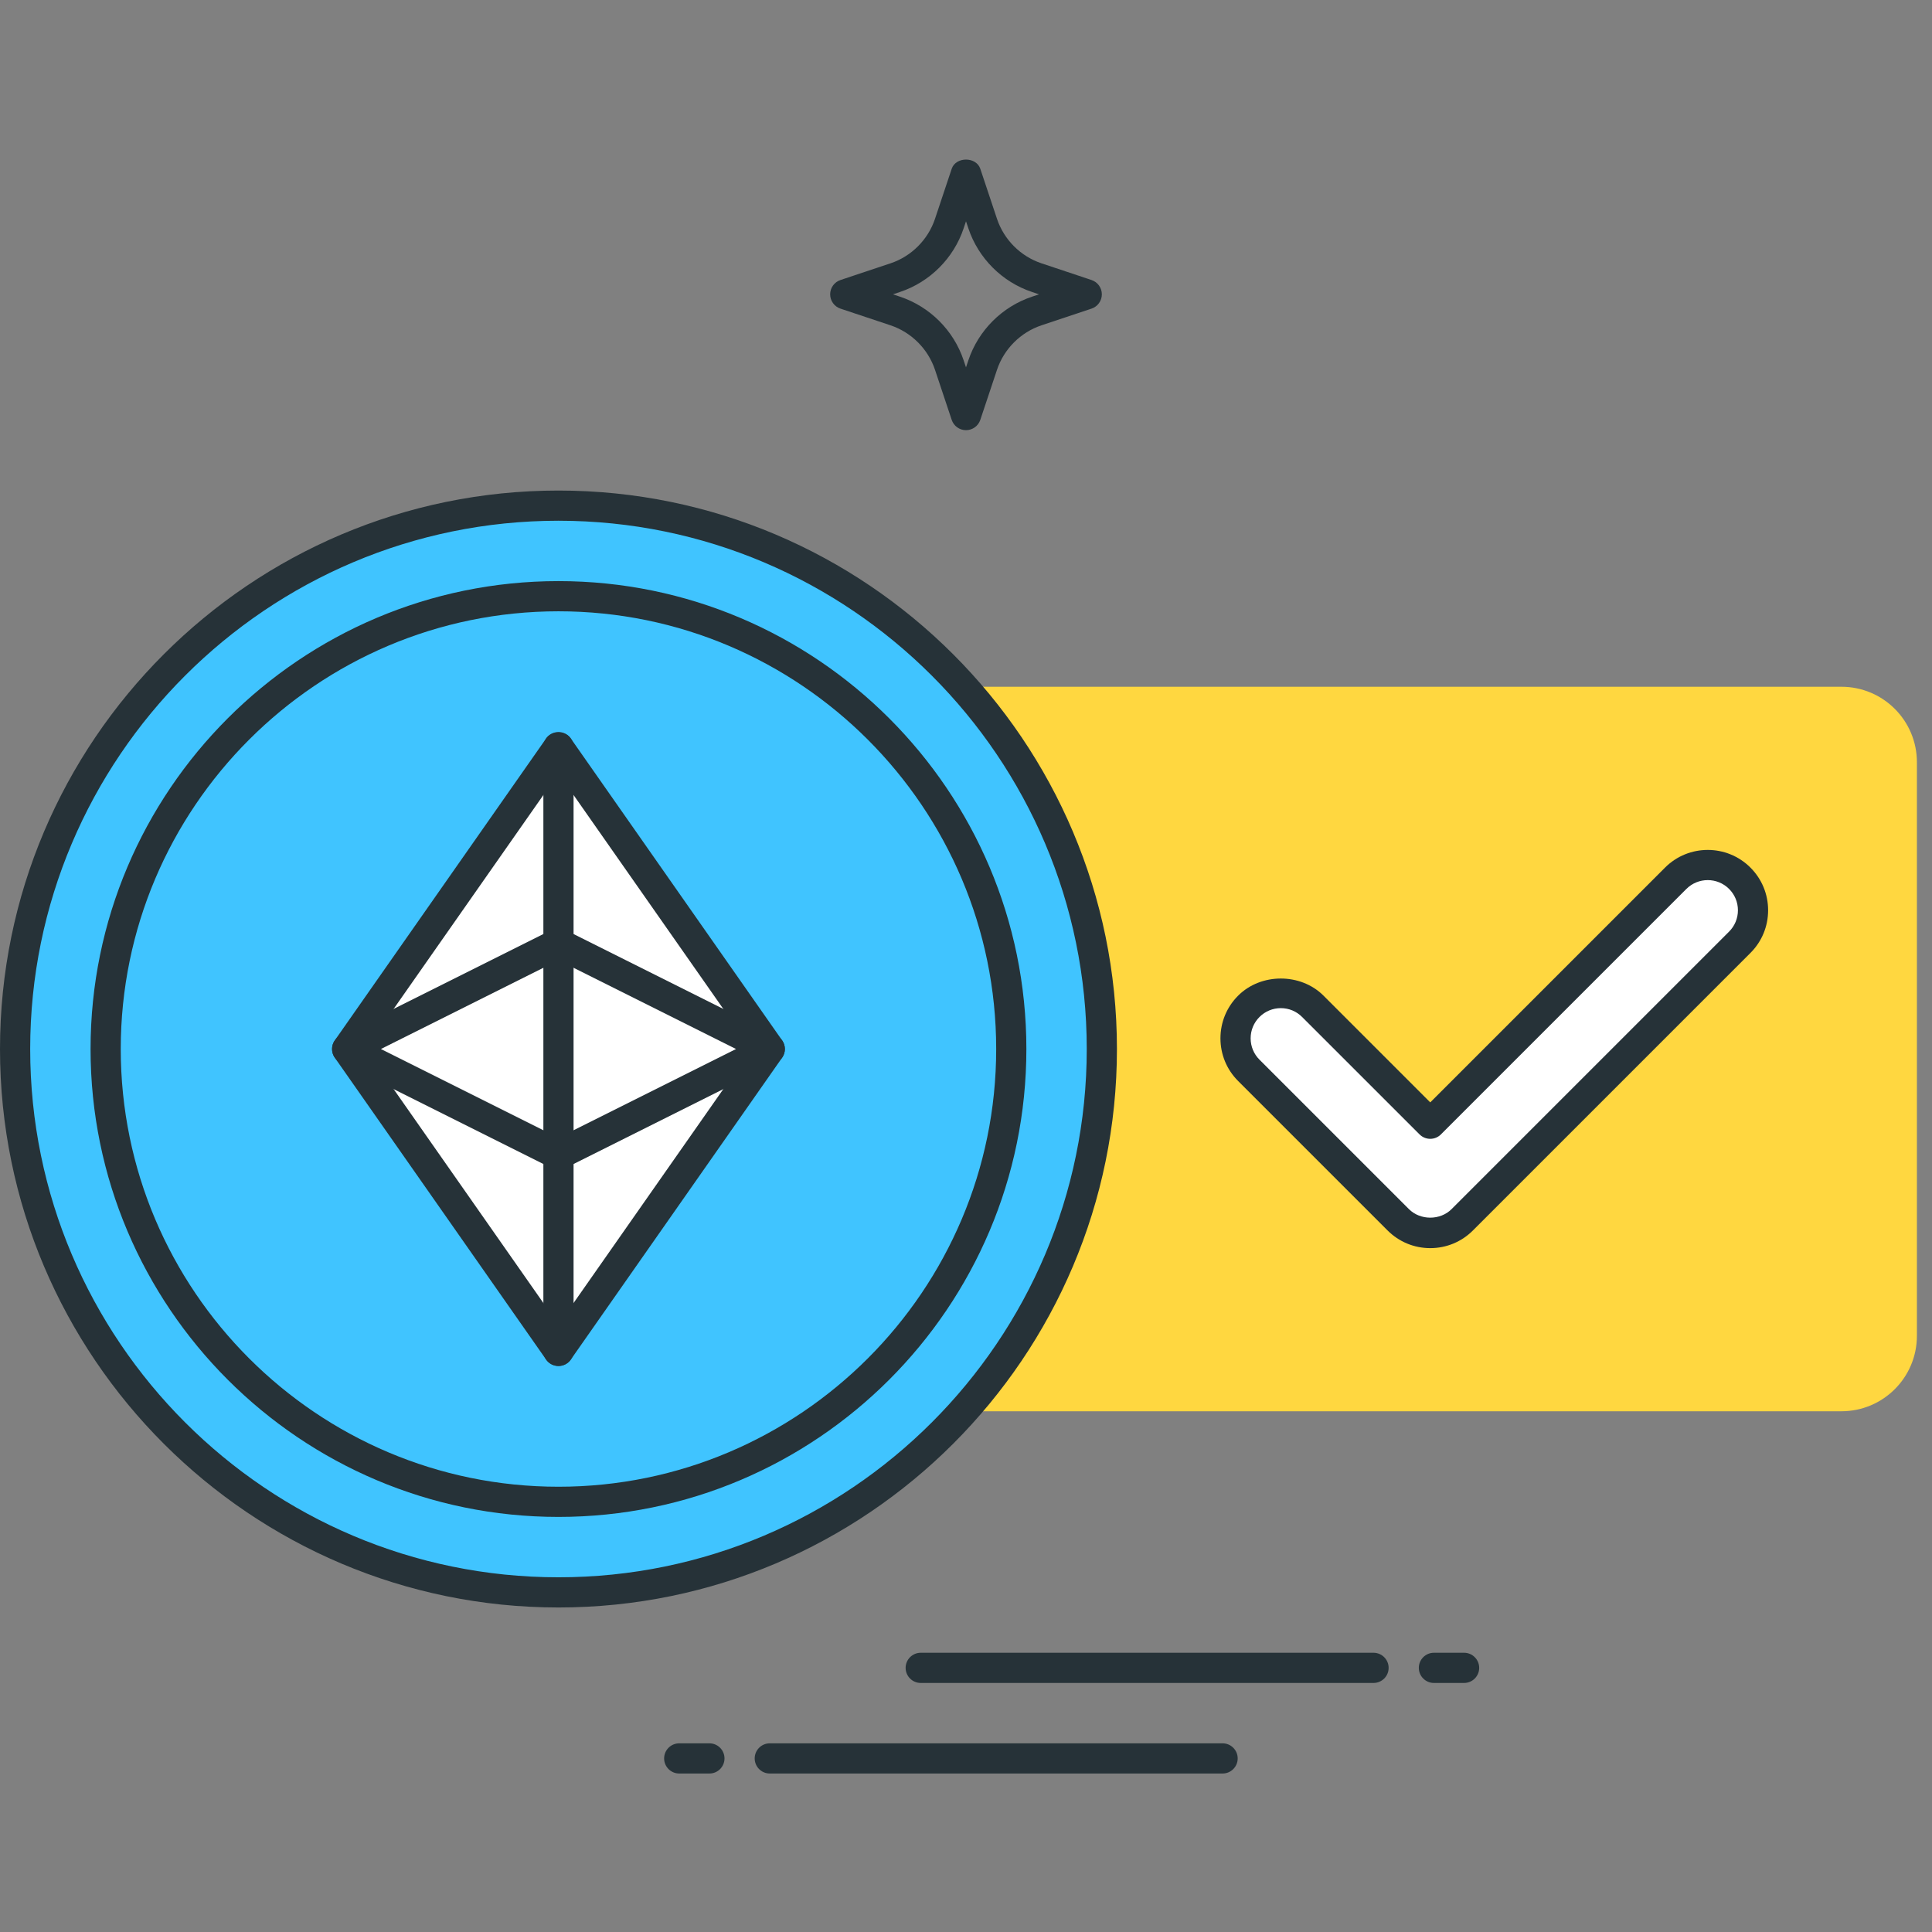 <?xml version="1.0" encoding="utf-8"?>
<!-- Generator: Adobe Illustrator 21.1.0, SVG Export Plug-In . SVG Version: 6.00 Build 0)  -->
<svg version="1.1" id="Icon_Set" xmlns="http://www.w3.org/2000/svg" xmlns:xlink="http://www.w3.org/1999/xlink" x="0px" y="0px"
	 viewBox="0 0 64 64" style="enable-background:new 0 0 64 64;" xml:space="preserve">
<rect x="0" y="0" width="64" height="64" fill="#808080" stroke="none"/>
<style type="text/css">
	.st0{fill:#263238;}
	.st1{fill:#FFFFFF;}
	.st2{fill:#FF5252;}
	.st3{fill:#FFD740;}
	.st4{fill:#40C4FF;}
	.st5{fill:#4DB6AC;}
	.st6{fill:#4FC3F7;}
</style>
<g id="Ethereum_Accepted_Here">
	<g>
		<path class="st3" d="M61,46.75H32c-1.381,0-2.5-1.119-2.5-2.5v-19c0-1.381,1.119-2.5,2.5-2.5h29c1.381,0,2.5,1.119,2.5,2.5v19
			C63.5,45.631,62.381,46.75,61,46.75z"/>
	</g>
	<g>
		<circle class="st4" cx="18.5" cy="34.75" r="18"/>
		<path class="st0" d="M18.5,53.25C8.299,53.25,0,44.951,0,34.75s8.299-18.5,18.5-18.5S37,24.549,37,34.75S28.701,53.25,18.5,53.25z
			 M18.5,17.25C8.851,17.25,1,25.101,1,34.75s7.851,17.5,17.5,17.5S36,44.399,36,34.75S28.149,17.25,18.5,17.25z"/>
	</g>
	<g>
		<path class="st0" d="M18.5,50.25C9.953,50.25,3,43.297,3,34.75s6.953-15.5,15.5-15.5S34,26.203,34,34.75S27.047,50.25,18.5,50.25z
			 M18.5,20.25c-7.995,0-14.5,6.505-14.5,14.5s6.505,14.5,14.5,14.5S33,42.745,33,34.75S26.495,20.25,18.5,20.25z"/>
	</g>
	<g>
		<path class="st1" d="M47.379,40.846c-0.384,0-0.768-0.146-1.061-0.439l-4.95-4.95c-0.586-0.585-0.586-1.535,0-2.121
			s1.535-0.586,2.121,0l3.89,3.889l8.132-8.132c0.586-0.586,1.535-0.586,2.121,0c0.586,0.585,0.586,1.536,0,2.121l-9.192,9.192
			C48.147,40.7,47.763,40.846,47.379,40.846z"/>
		<path class="st0" d="M47.379,41.346c-0.534,0-1.036-0.208-1.414-0.586l-4.95-4.95c-0.378-0.377-0.586-0.879-0.586-1.414
			c0-0.534,0.208-1.036,0.586-1.414c0.756-0.756,2.072-0.756,2.828,0l3.536,3.536l7.778-7.778c0.779-0.78,2.049-0.78,2.828,0
			c0.378,0.377,0.586,0.88,0.586,1.414s-0.208,1.037-0.586,1.414l-9.192,9.192C48.415,41.138,47.913,41.346,47.379,41.346z
			 M42.429,33.396c-0.267,0-0.518,0.104-0.707,0.293s-0.293,0.44-0.293,0.707s0.104,0.518,0.293,0.707l4.95,4.95
			c0.378,0.378,1.036,0.378,1.414,0l9.192-9.192c0.189-0.189,0.293-0.44,0.293-0.707s-0.104-0.518-0.293-0.707
			c-0.39-0.39-1.025-0.389-1.414,0l-8.132,8.132c-0.195,0.195-0.512,0.195-0.707,0l-3.89-3.889
			C42.947,33.5,42.696,33.396,42.429,33.396z"/>
	</g>
	<g>
		<path class="st0" d="M32,14.25c-0.215,0-0.406-0.138-0.474-0.342l-0.553-1.658c-0.231-0.691-0.782-1.242-1.473-1.473l-1.658-0.553
			C27.638,10.156,27.5,9.965,27.5,9.75s0.138-0.406,0.342-0.474L29.5,8.723c0.691-0.231,1.242-0.782,1.473-1.473l0.553-1.658
			c0.136-0.408,0.812-0.408,0.948,0l0.553,1.658c0.231,0.691,0.782,1.242,1.473,1.473l1.658,0.553
			C36.362,9.344,36.5,9.535,36.5,9.75s-0.138,0.406-0.342,0.474L34.5,10.777c-0.691,0.231-1.242,0.782-1.473,1.473l-0.553,1.658
			C32.406,14.112,32.215,14.25,32,14.25z M29.581,9.75l0.235,0.079c0.988,0.33,1.775,1.117,2.105,2.105L32,12.169l0.079-0.235
			c0.33-0.988,1.117-1.775,2.105-2.105l0.235-0.079l-0.235-0.079c-0.988-0.33-1.775-1.117-2.105-2.105L32,7.331l-0.079,0.235
			c-0.33,0.988-1.117,1.775-2.105,2.105L29.581,9.75z"/>
	</g>
	<g>
		<path class="st0" d="M23.5,58.75h-1c-0.276,0-0.5-0.224-0.5-0.5s0.224-0.5,0.5-0.5h1c0.276,0,0.5,0.224,0.5,0.5
			S23.776,58.75,23.5,58.75z"/>
	</g>
	<g>
		<path class="st0" d="M40.5,58.75h-15c-0.276,0-0.5-0.224-0.5-0.5s0.224-0.5,0.5-0.5h15c0.276,0,0.5,0.224,0.5,0.5
			S40.776,58.75,40.5,58.75z"/>
	</g>
	<g>
		<path class="st0" d="M48.5,55.75h-1c-0.276,0-0.5-0.224-0.5-0.5s0.224-0.5,0.5-0.5h1c0.276,0,0.5,0.224,0.5,0.5
			S48.776,55.75,48.5,55.75z"/>
	</g>
	<g>
		<path class="st0" d="M45.5,55.75h-15c-0.276,0-0.5-0.224-0.5-0.5s0.224-0.5,0.5-0.5h15c0.276,0,0.5,0.224,0.5,0.5
			S45.776,55.75,45.5,55.75z"/>
	</g>
	<g>
		<polygon class="st1" points="18.5,44.75 11.5,34.75 18.5,24.75 25.5,34.75 		"/>
		<path class="st0" d="M18.5,45.25c-0.163,0-0.316-0.08-0.41-0.213l-7-10c-0.121-0.172-0.121-0.401,0-0.573l7-10
			c0.188-0.268,0.632-0.268,0.819,0l7,10c0.121,0.172,0.121,0.401,0,0.573l-7,10C18.816,45.17,18.663,45.25,18.5,45.25z
			 M12.11,34.75l6.39,9.128l6.39-9.128l-6.39-9.128L12.11,34.75z"/>
	</g>
	<g>
		<path class="st0" d="M18.5,38.75c-0.077,0-0.153-0.018-0.224-0.053l-7-3.5C11.107,35.112,11,34.939,11,34.75
			s0.107-0.362,0.276-0.447l7-3.5c0.141-0.07,0.307-0.07,0.447,0l7,3.5C25.893,34.388,26,34.561,26,34.75s-0.107,0.362-0.276,0.447
			l-7,3.5C18.653,38.732,18.577,38.75,18.5,38.75z M12.618,34.75l5.882,2.941l5.882-2.941L18.5,31.809L12.618,34.75z"/>
	</g>
	<g>
		<path class="st0" d="M18.5,45.25c-0.276,0-0.5-0.224-0.5-0.5v-20c0-0.276,0.224-0.5,0.5-0.5s0.5,0.224,0.5,0.5v20
			C19,45.026,18.776,45.25,18.5,45.25z"/>
	</g>
</g>
</svg>
